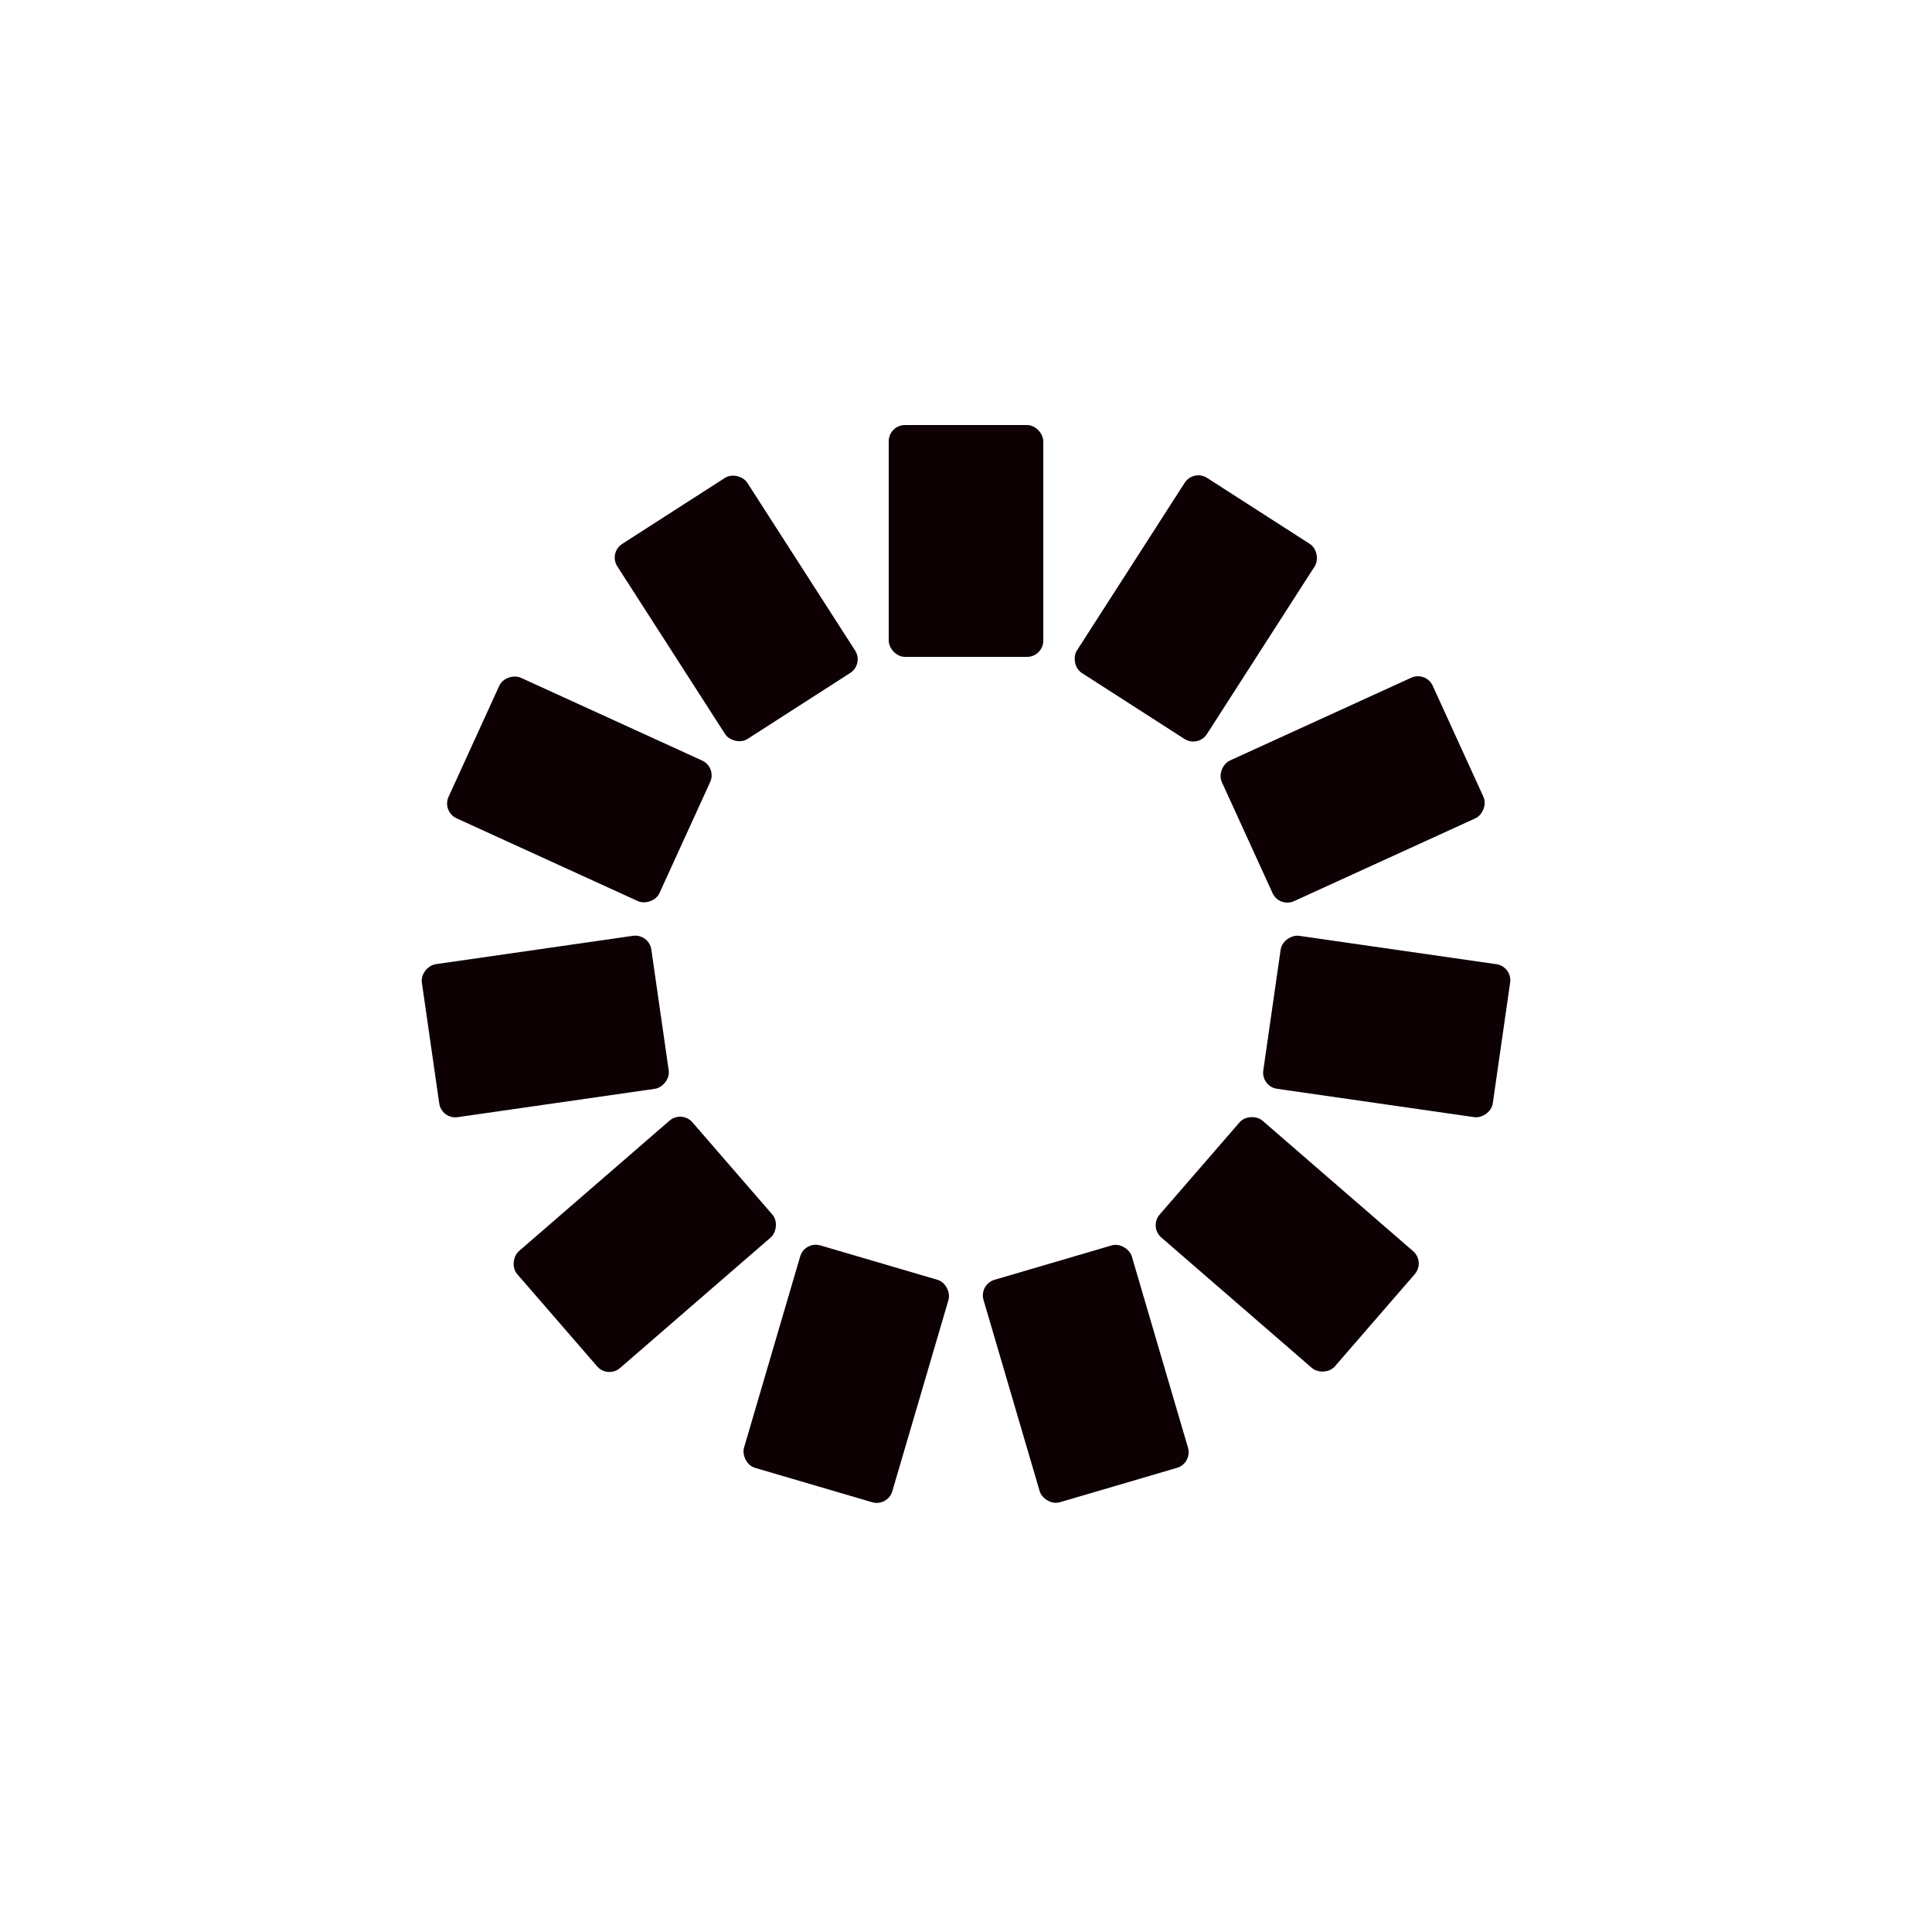 <svg xmlns="http://www.w3.org/2000/svg" viewBox="0 0 100 100" preserveAspectRatio="xMidYMid" width="53" height="53" style="shape-rendering: auto; display: block; background: transparent;" xmlns:xlink="http://www.w3.org/1999/xlink"><g><g transform="rotate(0 50 50)">
  <rect fill="#0d0103" height="12" width="8" ry="0.84" rx="0.84" y="22" x="46">
    <animate repeatCount="indefinite" begin="-1.715s" dur="1.887s" keyTimes="0;1" values="1;0" attributeName="opacity"></animate>
  </rect>
</g><g transform="rotate(32.727 50 50)">
  <rect fill="#0d0103" height="12" width="8" ry="0.84" rx="0.84" y="22" x="46">
    <animate repeatCount="indefinite" begin="-1.544s" dur="1.887s" keyTimes="0;1" values="1;0" attributeName="opacity"></animate>
  </rect>
</g><g transform="rotate(65.455 50 50)">
  <rect fill="#0d0103" height="12" width="8" ry="0.84" rx="0.84" y="22" x="46">
    <animate repeatCount="indefinite" begin="-1.372s" dur="1.887s" keyTimes="0;1" values="1;0" attributeName="opacity"></animate>
  </rect>
</g><g transform="rotate(98.182 50 50)">
  <rect fill="#0d0103" height="12" width="8" ry="0.84" rx="0.84" y="22" x="46">
    <animate repeatCount="indefinite" begin="-1.201s" dur="1.887s" keyTimes="0;1" values="1;0" attributeName="opacity"></animate>
  </rect>
</g><g transform="rotate(130.909 50 50)">
  <rect fill="#0d0103" height="12" width="8" ry="0.84" rx="0.84" y="22" x="46">
    <animate repeatCount="indefinite" begin="-1.029s" dur="1.887s" keyTimes="0;1" values="1;0" attributeName="opacity"></animate>
  </rect>
</g><g transform="rotate(163.636 50 50)">
  <rect fill="#0d0103" height="12" width="8" ry="0.84" rx="0.84" y="22" x="46">
    <animate repeatCount="indefinite" begin="-0.858s" dur="1.887s" keyTimes="0;1" values="1;0" attributeName="opacity"></animate>
  </rect>
</g><g transform="rotate(196.364 50 50)">
  <rect fill="#0d0103" height="12" width="8" ry="0.84" rx="0.84" y="22" x="46">
    <animate repeatCount="indefinite" begin="-0.686s" dur="1.887s" keyTimes="0;1" values="1;0" attributeName="opacity"></animate>
  </rect>
</g><g transform="rotate(229.091 50 50)">
  <rect fill="#0d0103" height="12" width="8" ry="0.84" rx="0.84" y="22" x="46">
    <animate repeatCount="indefinite" begin="-0.515s" dur="1.887s" keyTimes="0;1" values="1;0" attributeName="opacity"></animate>
  </rect>
</g><g transform="rotate(261.818 50 50)">
  <rect fill="#0d0103" height="12" width="8" ry="0.84" rx="0.84" y="22" x="46">
    <animate repeatCount="indefinite" begin="-0.343s" dur="1.887s" keyTimes="0;1" values="1;0" attributeName="opacity"></animate>
  </rect>
</g><g transform="rotate(294.545 50 50)">
  <rect fill="#0d0103" height="12" width="8" ry="0.84" rx="0.84" y="22" x="46">
    <animate repeatCount="indefinite" begin="-0.172s" dur="1.887s" keyTimes="0;1" values="1;0" attributeName="opacity"></animate>
  </rect>
</g><g transform="rotate(327.273 50 50)">
  <rect fill="#0d0103" height="12" width="8" ry="0.84" rx="0.84" y="22" x="46">
    <animate repeatCount="indefinite" begin="0s" dur="1.887s" keyTimes="0;1" values="1;0" attributeName="opacity"></animate>
  </rect>
</g><g></g></g><!-- [ldio] generated by https://loading.io --></svg>